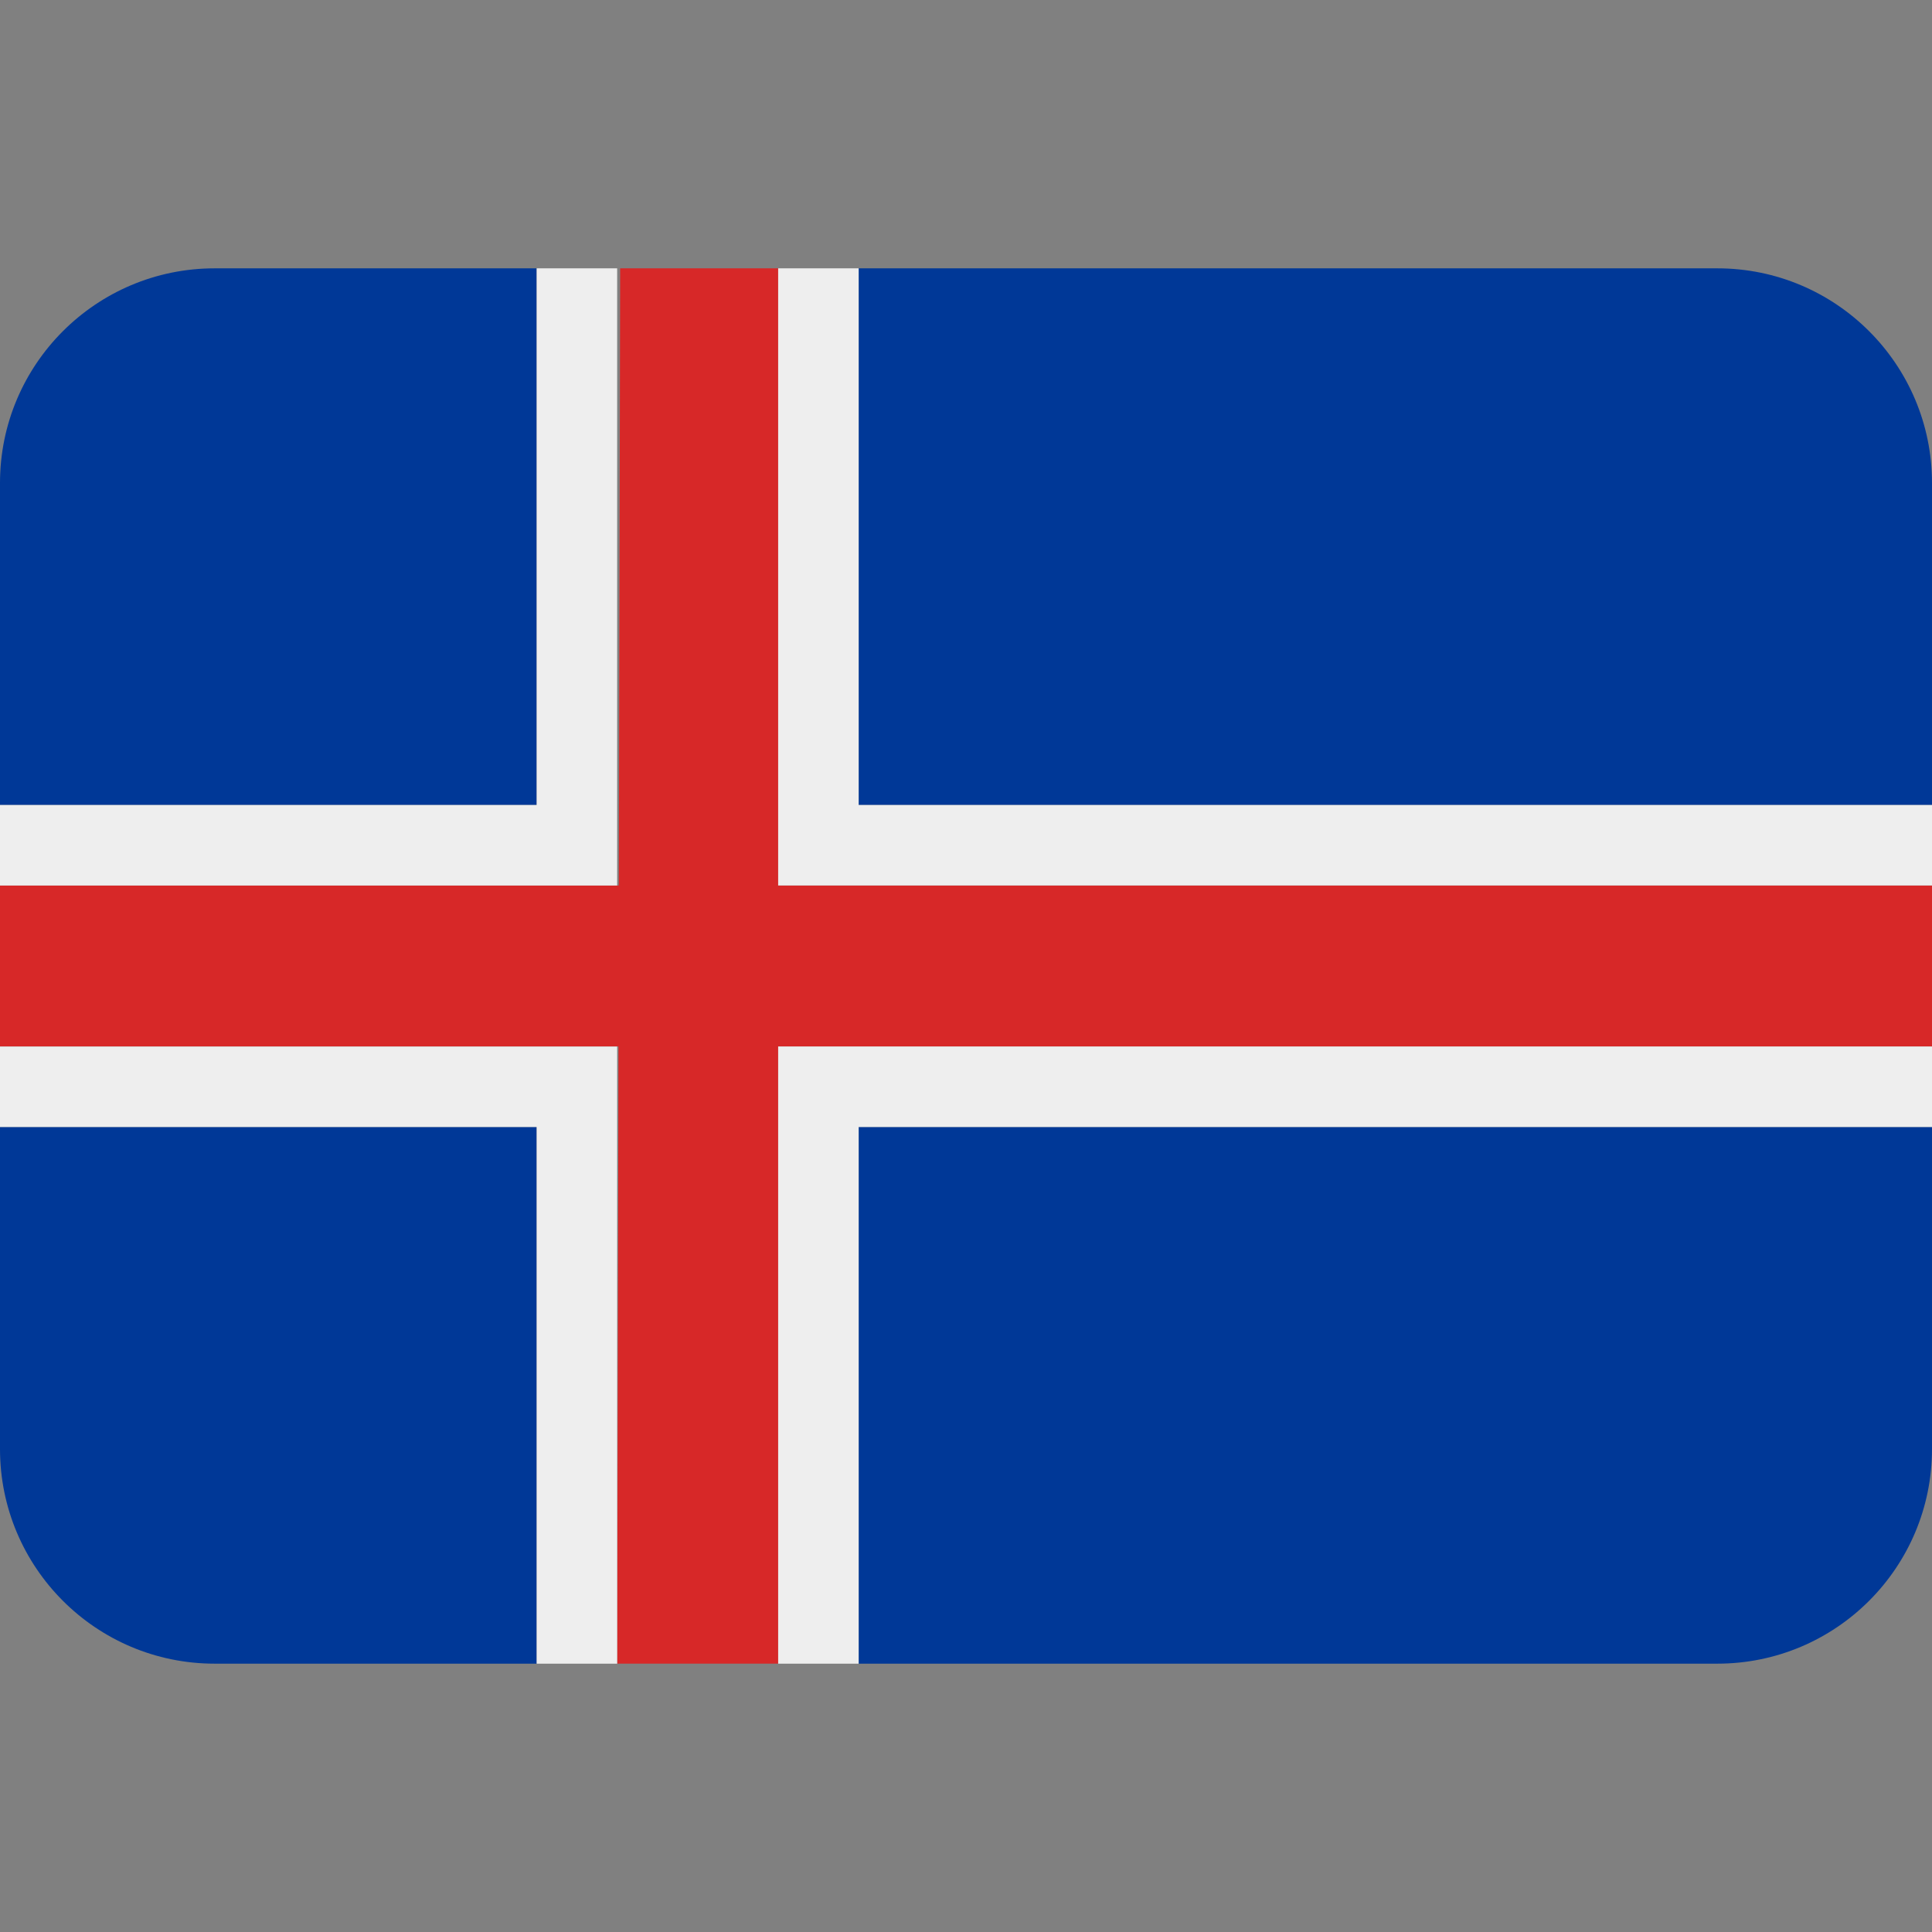 <svg xmlns="http://www.w3.org/2000/svg" viewBox="0 0 512 512"><rect x="0" y="0" width="512" height="512" fill="#808080" stroke="none"/><path d="M142.222 71.111H56.89C25.472 71.111 0 96.582 0 128v85.334h142.222V71.11zm312.889 0H227.555v142.223H512V128c0-31.418-25.473-56.889-56.889-56.889M142.222 440.889H56.89C25.472 440.889 0 415.417 0 384v-85.334h142.222V440.89zm312.889 0H227.555V298.666H512V384c0 31.418-25.473 56.889-56.889 56.889" fill="#003897"/><path d="M206.223 71.111h-41.87l-.355 163.555H0v42.666h163.91l-.355 163.555h42.666V277.332H512v-42.666H206.222V71.111z" fill="#d72828"/><path d="M206.223 440.889h21.333V298.666H512v-21.334H206.222V440.89zm21.332-369.778h-21.334v163.555H512v-21.334H227.555V71.112zm-64 0h-21.334v142.223H0v21.334h163.555V71.11zM0 277.334v21.334h142.222V440.89h21.334V277.335H0z" fill="#eee"/></svg>